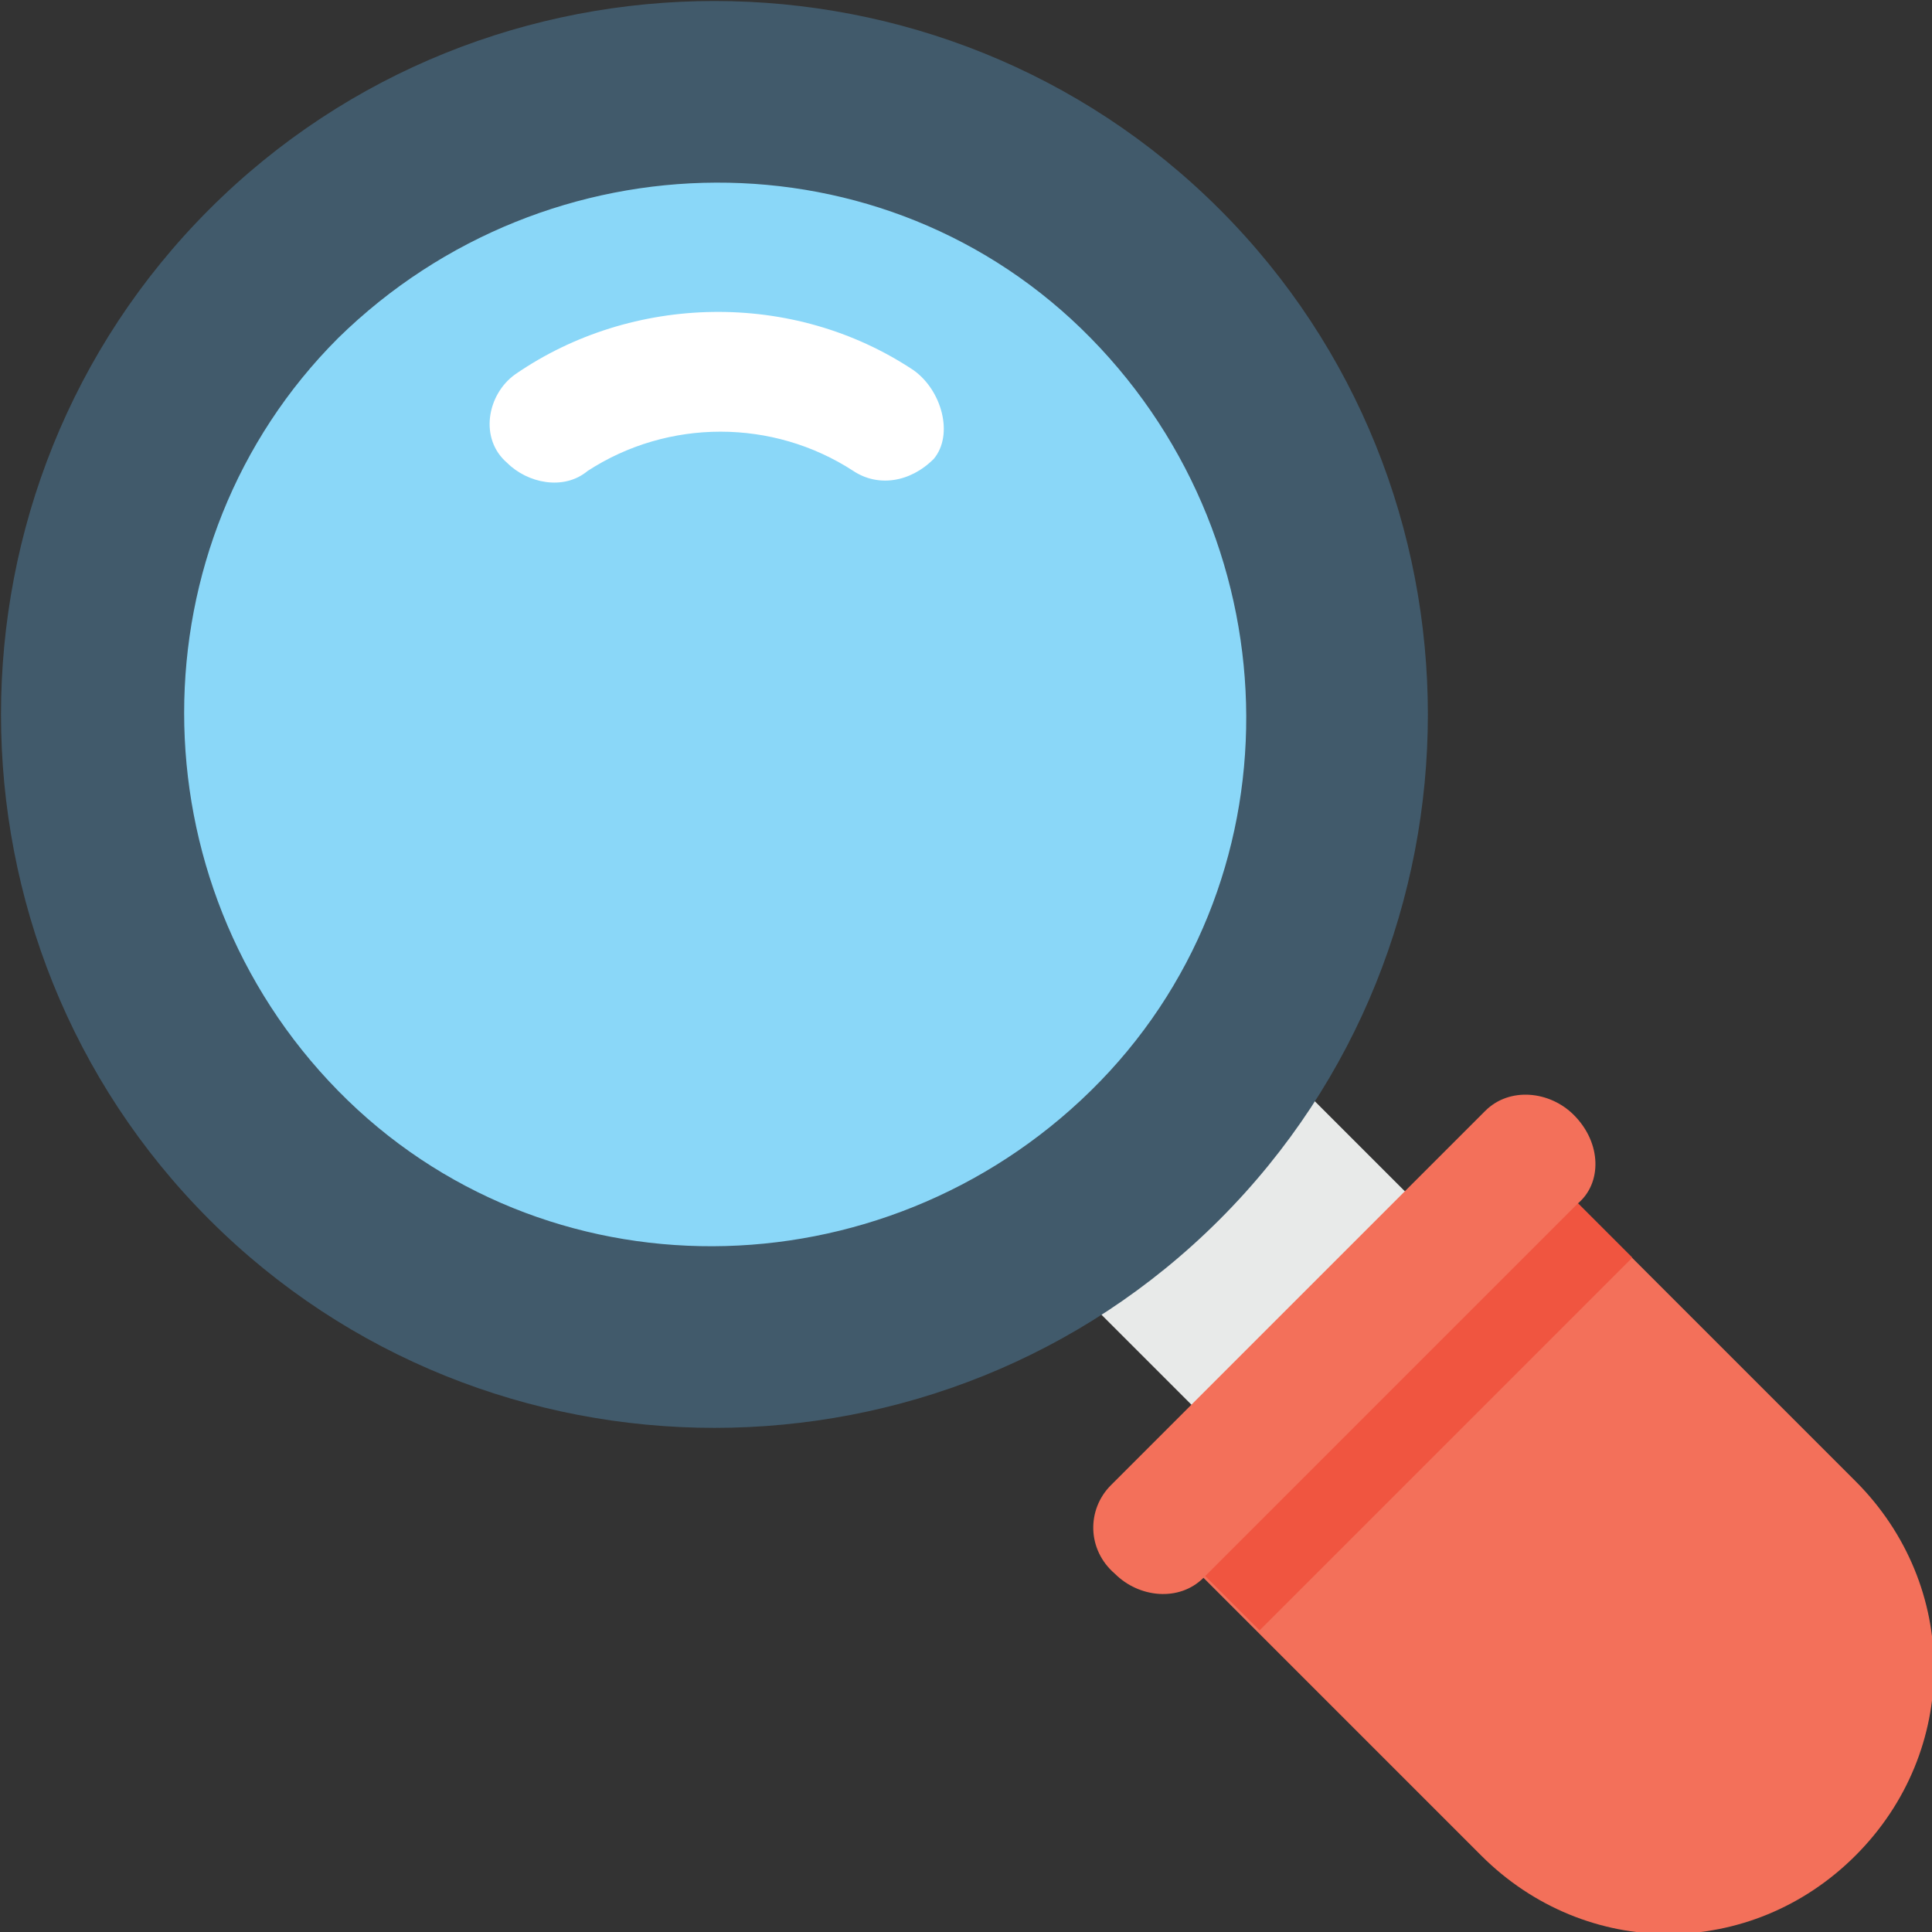<?xml version="1.0" encoding="utf-8"?>
<!-- Generator: Adobe Illustrator 18.0.0, SVG Export Plug-In . SVG Version: 6.00 Build 0)  -->
<!DOCTYPE svg PUBLIC "-//W3C//DTD SVG 1.1//EN" "http://www.w3.org/Graphics/SVG/1.1/DTD/svg11.dtd">
<svg version="1.1" id="Layer_1" xmlns="http://www.w3.org/2000/svg" xmlns:xlink="http://www.w3.org/1999/xlink" x="0px" y="0px"
	 viewBox="0 0 48 48" enable-background="new 0 0 48 48" xml:space="preserve">
<rect x="0" y="0" width="48" height="48" fill="#333333" stroke="none"/>
<g>
	<g>
		<g>
			
				<rect x="27.5" y="27.1" transform="matrix(0.707 -0.707 0.707 0.707 -12.941 31.243)" fill="#E8EAE9" width="7.5" height="8.3"/>
		</g>
		<g>
			<path fill="#F3705A" d="M29.7,39l7.1,7.1c2.6,2.6,6.7,2.6,9.3,0c2.6-2.6,2.6-6.7,0-9.3L39,29.7L29.7,39z"/>
			<g>
				
					<rect x="34" y="28.6" transform="matrix(-0.707 -0.707 0.707 -0.707 35.111 84.765)" fill="#F05540" width="2.2" height="13.1"/>
			</g>
			<g>
				<path fill="#F3705A" d="M39.1,27.7L39.1,27.7c-0.6-0.6-1.6-0.7-2.2-0.1l-9.3,9.3c-0.6,0.6-0.6,1.6,0.1,2.2h0
					c0.6,0.6,1.6,0.7,2.2,0.1l9.3-9.3C39.8,29.4,39.8,28.4,39.1,27.7z"/>
			</g>
		</g>
		<g>
			<g>
				<g>
					<circle fill="#8AD7F8" cx="17.8" cy="17.8" r="15.5"/>
				</g>
			</g>
			<path fill="#FFFFFF" d="M22.7,9.2c-3-2-7-1.9-9.9,0.1c-0.7,0.5-0.9,1.6-0.2,2.2c0.5,0.5,1.4,0.7,2,0.2c2-1.3,4.6-1.3,6.6,0
				c0.6,0.4,1.4,0.3,2-0.3C23.7,10.8,23.4,9.7,22.7,9.2z"/>
			<g>
				<g>
					<path fill="#415A6B" d="M30.3,30.3c-6.9,6.9-18.2,6.9-25.1,0c-6.9-6.9-6.9-18.2,0-25.1s18.2-6.9,25.1,0
						C37.2,12.1,37.2,23.4,30.3,30.3z M8.4,8.4c-5.1,5.1-5.1,13.5,0,18.7s13.5,5.1,18.7,0s5.1-13.5,0-18.7S13.6,3.3,8.4,8.4z"/>
				</g>
			</g>
		</g>
	</g>
</g>
</svg>
